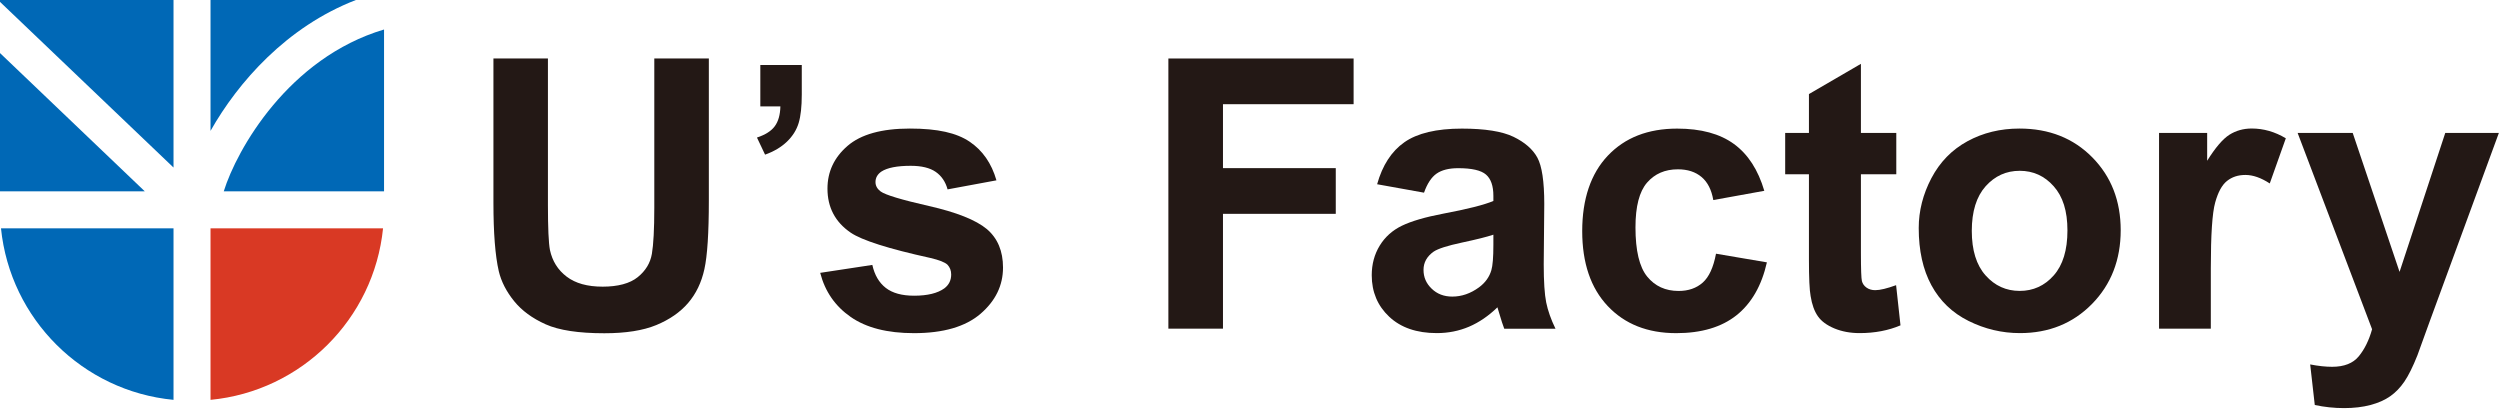 <?xml version="1.0"?>
<svg width="506" height="83" viewBox="0 0 506 83" fill="none" xmlns="http://www.w3.org/2000/svg">
	<g clip-path="url(#clip0_128_26)">
		<path d="M42.61 46.21V80.93C61.01 79.17 75.67 64.59 77.53 46.21H42.61Z" fill="#D93924" />
		<path d="M35.12 33.91V0H0V0.38L35.12 33.91Z" fill="#0068B6" />
		<path d="M45.29 38.72H77.73V5.97C58.38 11.74 47.93 30.25 45.29 38.72Z" fill="#0068B6" />
		<path d="M72.03 0H42.61V26.49C48.2 16.6 58.04 5.41 72.03 0Z" fill="#0068B6" />
		<path d="M0 10.74V38.72H29.3L0 10.74Z" fill="#0068B6" />
		<path d="M35.12 46.21H0.2C2.06 64.59 16.72 79.17 35.12 80.93V46.21Z" fill="#0068B6" />
		<path d="M99.86 11.84H110.9V41.46C110.9 46.16 111.04 49.21 111.31 50.6C111.79 52.84 112.91 54.64 114.69 55.99C116.47 57.35 118.9 58.02 121.98 58.02C125.06 58.02 127.48 57.38 129.07 56.1C130.66 54.82 131.62 53.25 131.94 51.38C132.26 49.51 132.43 46.42 132.43 42.09V11.84H143.47V40.56C143.47 47.12 143.17 51.76 142.57 54.47C141.98 57.18 140.87 59.47 139.27 61.33C137.67 63.19 135.52 64.68 132.84 65.79C130.15 66.9 126.65 67.45 122.32 67.45C117.1 67.45 113.14 66.85 110.44 65.64C107.74 64.43 105.61 62.87 104.05 60.94C102.49 59.01 101.45 56.99 100.95 54.88C100.23 51.75 99.87 47.12 99.87 41V11.84H99.86Z" fill="#231815" />
		<path d="M153.89 13.15H162.28V19.15C162.28 21.58 162.07 23.49 161.65 24.89C161.23 26.29 160.44 27.55 159.28 28.67C158.12 29.78 156.64 30.66 154.85 31.3L153.21 27.84C154.9 27.28 156.11 26.52 156.82 25.54C157.54 24.56 157.91 23.23 157.95 21.54H153.89V13.16V13.15Z" fill="#231815" />
		<path d="M166.04 55.22L176.56 53.62C177.01 55.66 177.92 57.21 179.28 58.27C180.65 59.33 182.56 59.85 185.02 59.85C187.73 59.85 189.77 59.35 191.14 58.36C192.06 57.66 192.52 56.73 192.52 55.56C192.52 54.77 192.27 54.11 191.77 53.58C191.25 53.08 190.08 52.62 188.26 52.2C179.8 50.34 174.45 48.63 172.18 47.09C169.05 44.95 167.48 41.98 167.48 38.18C167.48 34.75 168.84 31.86 171.54 29.53C174.25 27.19 178.46 26.02 184.15 26.02C189.84 26.02 193.6 26.9 196.24 28.67C198.87 30.44 200.69 33.05 201.68 36.5L191.79 38.33C191.37 36.79 190.57 35.61 189.39 34.79C188.21 33.97 186.52 33.56 184.33 33.56C181.57 33.56 179.59 33.95 178.4 34.72C177.6 35.27 177.2 35.98 177.2 36.85C177.2 37.6 177.55 38.23 178.24 38.75C179.19 39.45 182.45 40.43 188.03 41.7C193.61 42.97 197.51 44.52 199.73 46.36C201.92 48.22 203.01 50.82 203.01 54.15C203.01 57.78 201.49 60.9 198.46 63.51C195.42 66.12 190.94 67.43 184.99 67.43C179.59 67.43 175.32 66.34 172.18 64.15C169.03 61.96 166.98 58.99 166.01 55.23L166.04 55.22Z" fill="#231815" />
		<path d="M236.48 66.52V11.84H273.97V21.09H247.53V34.03H270.36V43.28H247.53V66.52H236.49H236.48Z" fill="#231815" />
		<path d="M288.24 39L278.73 37.29C279.8 33.46 281.64 30.62 284.25 28.79C286.86 26.96 290.74 26.03 295.89 26.03C300.56 26.03 304.05 26.59 306.33 27.69C308.62 28.8 310.23 30.2 311.16 31.9C312.09 33.6 312.56 36.73 312.56 41.28L312.45 53.51C312.45 56.99 312.62 59.56 312.95 61.21C313.29 62.87 313.91 64.64 314.83 66.53H304.46C304.19 65.83 303.85 64.8 303.45 63.43C303.27 62.81 303.15 62.4 303.08 62.2C301.29 63.94 299.37 65.25 297.34 66.12C295.3 66.99 293.12 67.42 290.81 67.42C286.73 67.42 283.52 66.31 281.17 64.1C278.82 61.89 277.64 59.09 277.64 55.71C277.64 53.47 278.18 51.48 279.25 49.72C280.32 47.97 281.82 46.62 283.74 45.69C285.67 44.76 288.45 43.94 292.08 43.25C296.98 42.33 300.37 41.47 302.26 40.68V39.64C302.26 37.62 301.76 36.19 300.76 35.33C299.77 34.47 297.89 34.04 295.13 34.04C293.26 34.04 291.81 34.41 290.76 35.14C289.72 35.87 288.87 37.16 288.22 39H288.24ZM302.26 47.5C300.92 47.95 298.79 48.48 295.88 49.1C292.97 49.72 291.07 50.33 290.17 50.93C288.8 51.9 288.12 53.13 288.12 54.62C288.12 56.11 288.66 57.36 289.76 58.42C290.86 59.49 292.25 60.03 293.94 60.03C295.83 60.03 297.64 59.41 299.35 58.16C300.62 57.22 301.45 56.06 301.85 54.69C302.12 53.79 302.26 52.09 302.26 49.58V47.49V47.5Z" fill="#231815" />
		<path d="M357.1 38.62L346.77 40.49C346.42 38.43 345.63 36.87 344.4 35.83C343.17 34.79 341.57 34.27 339.61 34.27C337 34.27 334.92 35.17 333.36 36.97C331.8 38.77 331.02 41.79 331.02 46.02C331.02 50.72 331.81 54.04 333.39 55.98C334.97 57.92 337.09 58.89 339.75 58.89C341.74 58.89 343.37 58.32 344.64 57.19C345.91 56.06 346.8 54.11 347.32 51.35L357.62 53.1C356.55 57.83 354.5 61.39 351.47 63.81C348.43 66.22 344.37 67.43 339.27 67.43C333.47 67.43 328.86 65.6 325.41 61.95C321.96 58.3 320.24 53.23 320.24 46.77C320.24 40.31 321.97 35.14 325.43 31.5C328.88 27.86 333.56 26.03 339.45 26.03C344.28 26.03 348.11 27.07 350.96 29.15C353.81 31.23 355.85 34.39 357.1 38.64V38.62Z" fill="#231815" />
		<path d="M383.81 26.91V35.27H376.65V51.24C376.65 54.47 376.72 56.36 376.85 56.89C376.99 57.42 377.3 57.87 377.78 58.21C378.27 58.56 378.86 58.73 379.55 58.73C380.52 58.73 381.92 58.39 383.77 57.72L384.66 65.85C382.22 66.89 379.46 67.42 376.38 67.42C374.49 67.42 372.79 67.1 371.27 66.47C369.75 65.83 368.64 65.02 367.94 64.01C367.23 63 366.74 61.64 366.47 59.93C366.24 58.71 366.13 56.25 366.13 52.54V35.27H361.32V26.91H366.13V19.04L376.65 12.92V26.91H383.81Z" fill="#231815" />
		<path d="M388.35 46.16C388.35 42.68 389.21 39.31 390.92 36.05C392.64 32.79 395.07 30.3 398.21 28.59C401.36 26.87 404.87 26.02 408.75 26.02C414.74 26.02 419.66 27.97 423.49 31.86C427.32 35.75 429.23 40.67 429.23 46.61C429.23 52.55 427.3 57.57 423.43 61.51C419.56 65.45 414.7 67.42 408.83 67.42C405.2 67.42 401.74 66.6 398.44 64.96C395.14 63.32 392.64 60.91 390.92 57.74C389.2 54.57 388.35 50.71 388.35 46.16ZM399.09 46.72C399.09 50.65 400.02 53.66 401.89 55.75C403.75 57.84 406.06 58.88 408.79 58.88C411.52 58.88 413.82 57.84 415.67 55.75C417.52 53.66 418.45 50.63 418.45 46.65C418.45 42.67 417.52 39.79 415.67 37.7C413.82 35.61 411.52 34.57 408.79 34.57C406.06 34.57 403.76 35.61 401.89 37.7C400.03 39.79 399.09 42.8 399.09 46.73V46.72Z" fill="#231815" />
		<path d="M447.47 66.52H436.99V26.91H446.73V32.54C448.39 29.88 449.89 28.13 451.22 27.28C452.55 26.44 454.06 26.01 455.75 26.01C458.14 26.01 460.44 26.67 462.65 27.99L459.4 37.13C457.63 35.98 456 35.41 454.48 35.41C452.96 35.41 451.77 35.82 450.75 36.62C449.73 37.43 448.93 38.89 448.35 41C447.76 43.11 447.47 47.54 447.47 54.28V66.51V66.52Z" fill="#231815" />
		<path d="M465.04 26.91H476.19L485.67 55.03L494.92 26.91H505.77L491.78 65.03L489.28 71.93C488.36 74.24 487.48 76.01 486.65 77.23C485.82 78.45 484.86 79.44 483.78 80.2C482.7 80.96 481.37 81.55 479.79 81.97C478.21 82.39 476.43 82.6 474.44 82.6C472.45 82.6 470.45 82.39 468.51 81.97L467.58 73.76C469.22 74.08 470.7 74.24 472.02 74.24C474.46 74.24 476.26 73.53 477.43 72.1C478.6 70.67 479.49 68.85 480.11 66.64L465.04 26.91Z" fill="#231815" />
	</g>
	<defs>
		<clipPath id="clip0_128_26">
			<rect width="505.77" height="82.6" fill="white" />
		</clipPath>
	</defs>
</svg>
